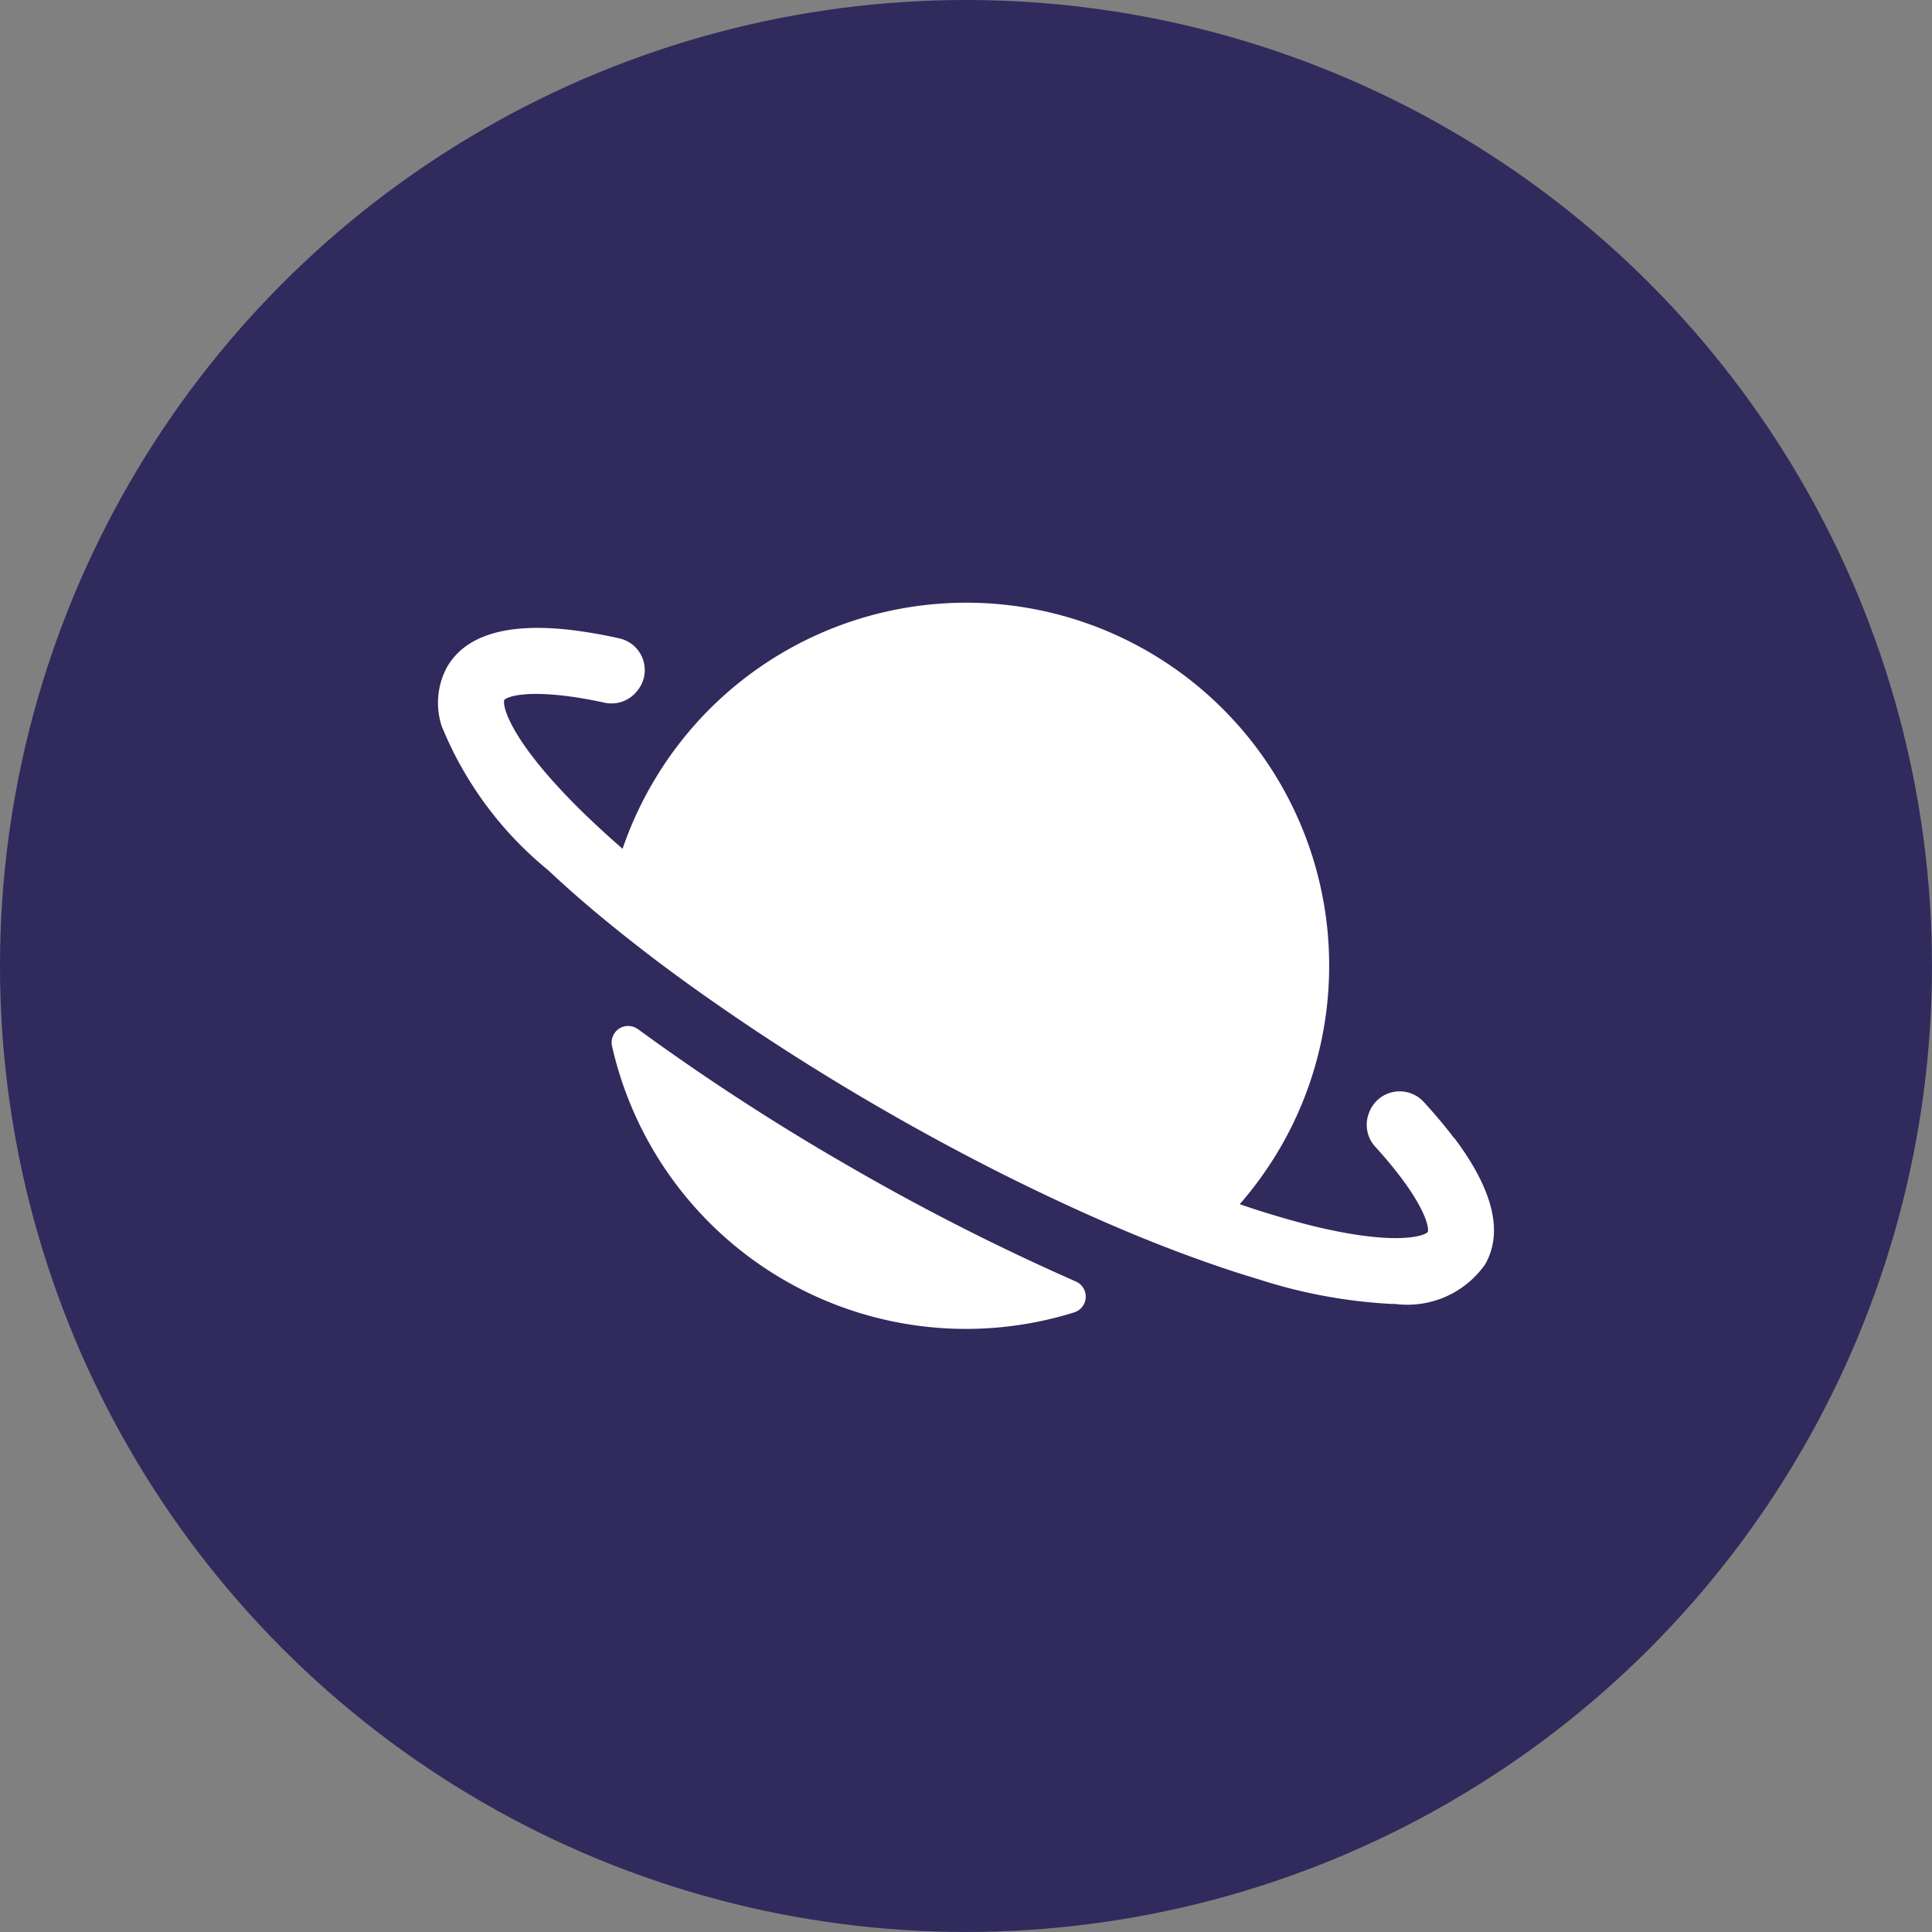 <svg xmlns="http://www.w3.org/2000/svg" width="54.835" height="54.835" viewBox="0 0 54.835 54.835">
  <rect x="0" y="0" width="54.835" height="54.835" fill="#808080" stroke="none"/>
  <g id="Group_11073" data-name="Group 11073" transform="translate(109.015 -116.003)">
    <circle id="Ellipse_1491" data-name="Ellipse 1491" cx="27.417" cy="27.417" r="27.417" transform="translate(-109.015 116.003)" fill="#302a5d"/>
    <g id="planet" transform="translate(-96.579 133.119)">
      <path id="Path_19563" data-name="Path 19563" d="M6.66,20.135a.469.469,0,0,0-.733.483,10.3,10.3,0,0,0,13.117,7.557.469.469,0,0,0,.045-.878,65.552,65.552,0,0,1-6.408-3.255A65.914,65.914,0,0,1,6.66,20.134Z" transform="translate(-0.992 -8.042)" fill="#fff"/>
      <path id="Path_19564" data-name="Path 19564" d="M28.838,20.814c-.246-.326-.534-.669-.861-1.026a.926.926,0,0,0-1.554.3.092.092,0,0,1-.01.027.921.921,0,0,0,.184.94c1.331,1.463,1.547,2.254,1.492,2.421-.117.131-1,.4-3.4-.206q-.517-.132-1.13-.32-.4-.122-.807-.263a10.346,10.346,0,0,0,1.144-1.595l.031-.052a10.265,10.265,0,0,0,1.363-5.114,10.468,10.468,0,0,0-.058-1.112A10.3,10.3,0,0,0,6.074,10.76c-.009.017-.02.034-.03.051A10.27,10.27,0,0,0,5.235,12.6q-.327-.285-.632-.566c-.315-.293-.6-.564-.844-.819C2.029,9.441,1.822,8.543,1.877,8.376c.117-.131.91-.344,2.846.077a.926.926,0,0,0,.908-.311l.021-.026a.921.921,0,0,0-.508-1.488,13.894,13.894,0,0,0-1.391-.241c-1.8-.206-2.975.147-3.5,1.054A2.135,2.135,0,0,0,.1,9.114a10.261,10.261,0,0,0,3.02,4.09c.505.476,1.057.958,1.646,1.442.429.351.878.706,1.34,1.058q.463.351.946.7t.977.69c1.487,1.031,3.059,2.02,4.6,2.908q.839.484,1.676.936t1.661.867c1.282.643,2.537,1.224,3.737,1.722q.772.32,1.511.594c.7.259,1.368.486,2.008.678l.064.019a14.746,14.746,0,0,0,3.774.7h.1a2.7,2.7,0,0,0,2.55-1.112c.532-.914.239-2.126-.87-3.6Z" transform="translate(-0.001 -5.625)" fill="#fff"/>
    </g>
  </g>
</svg>
